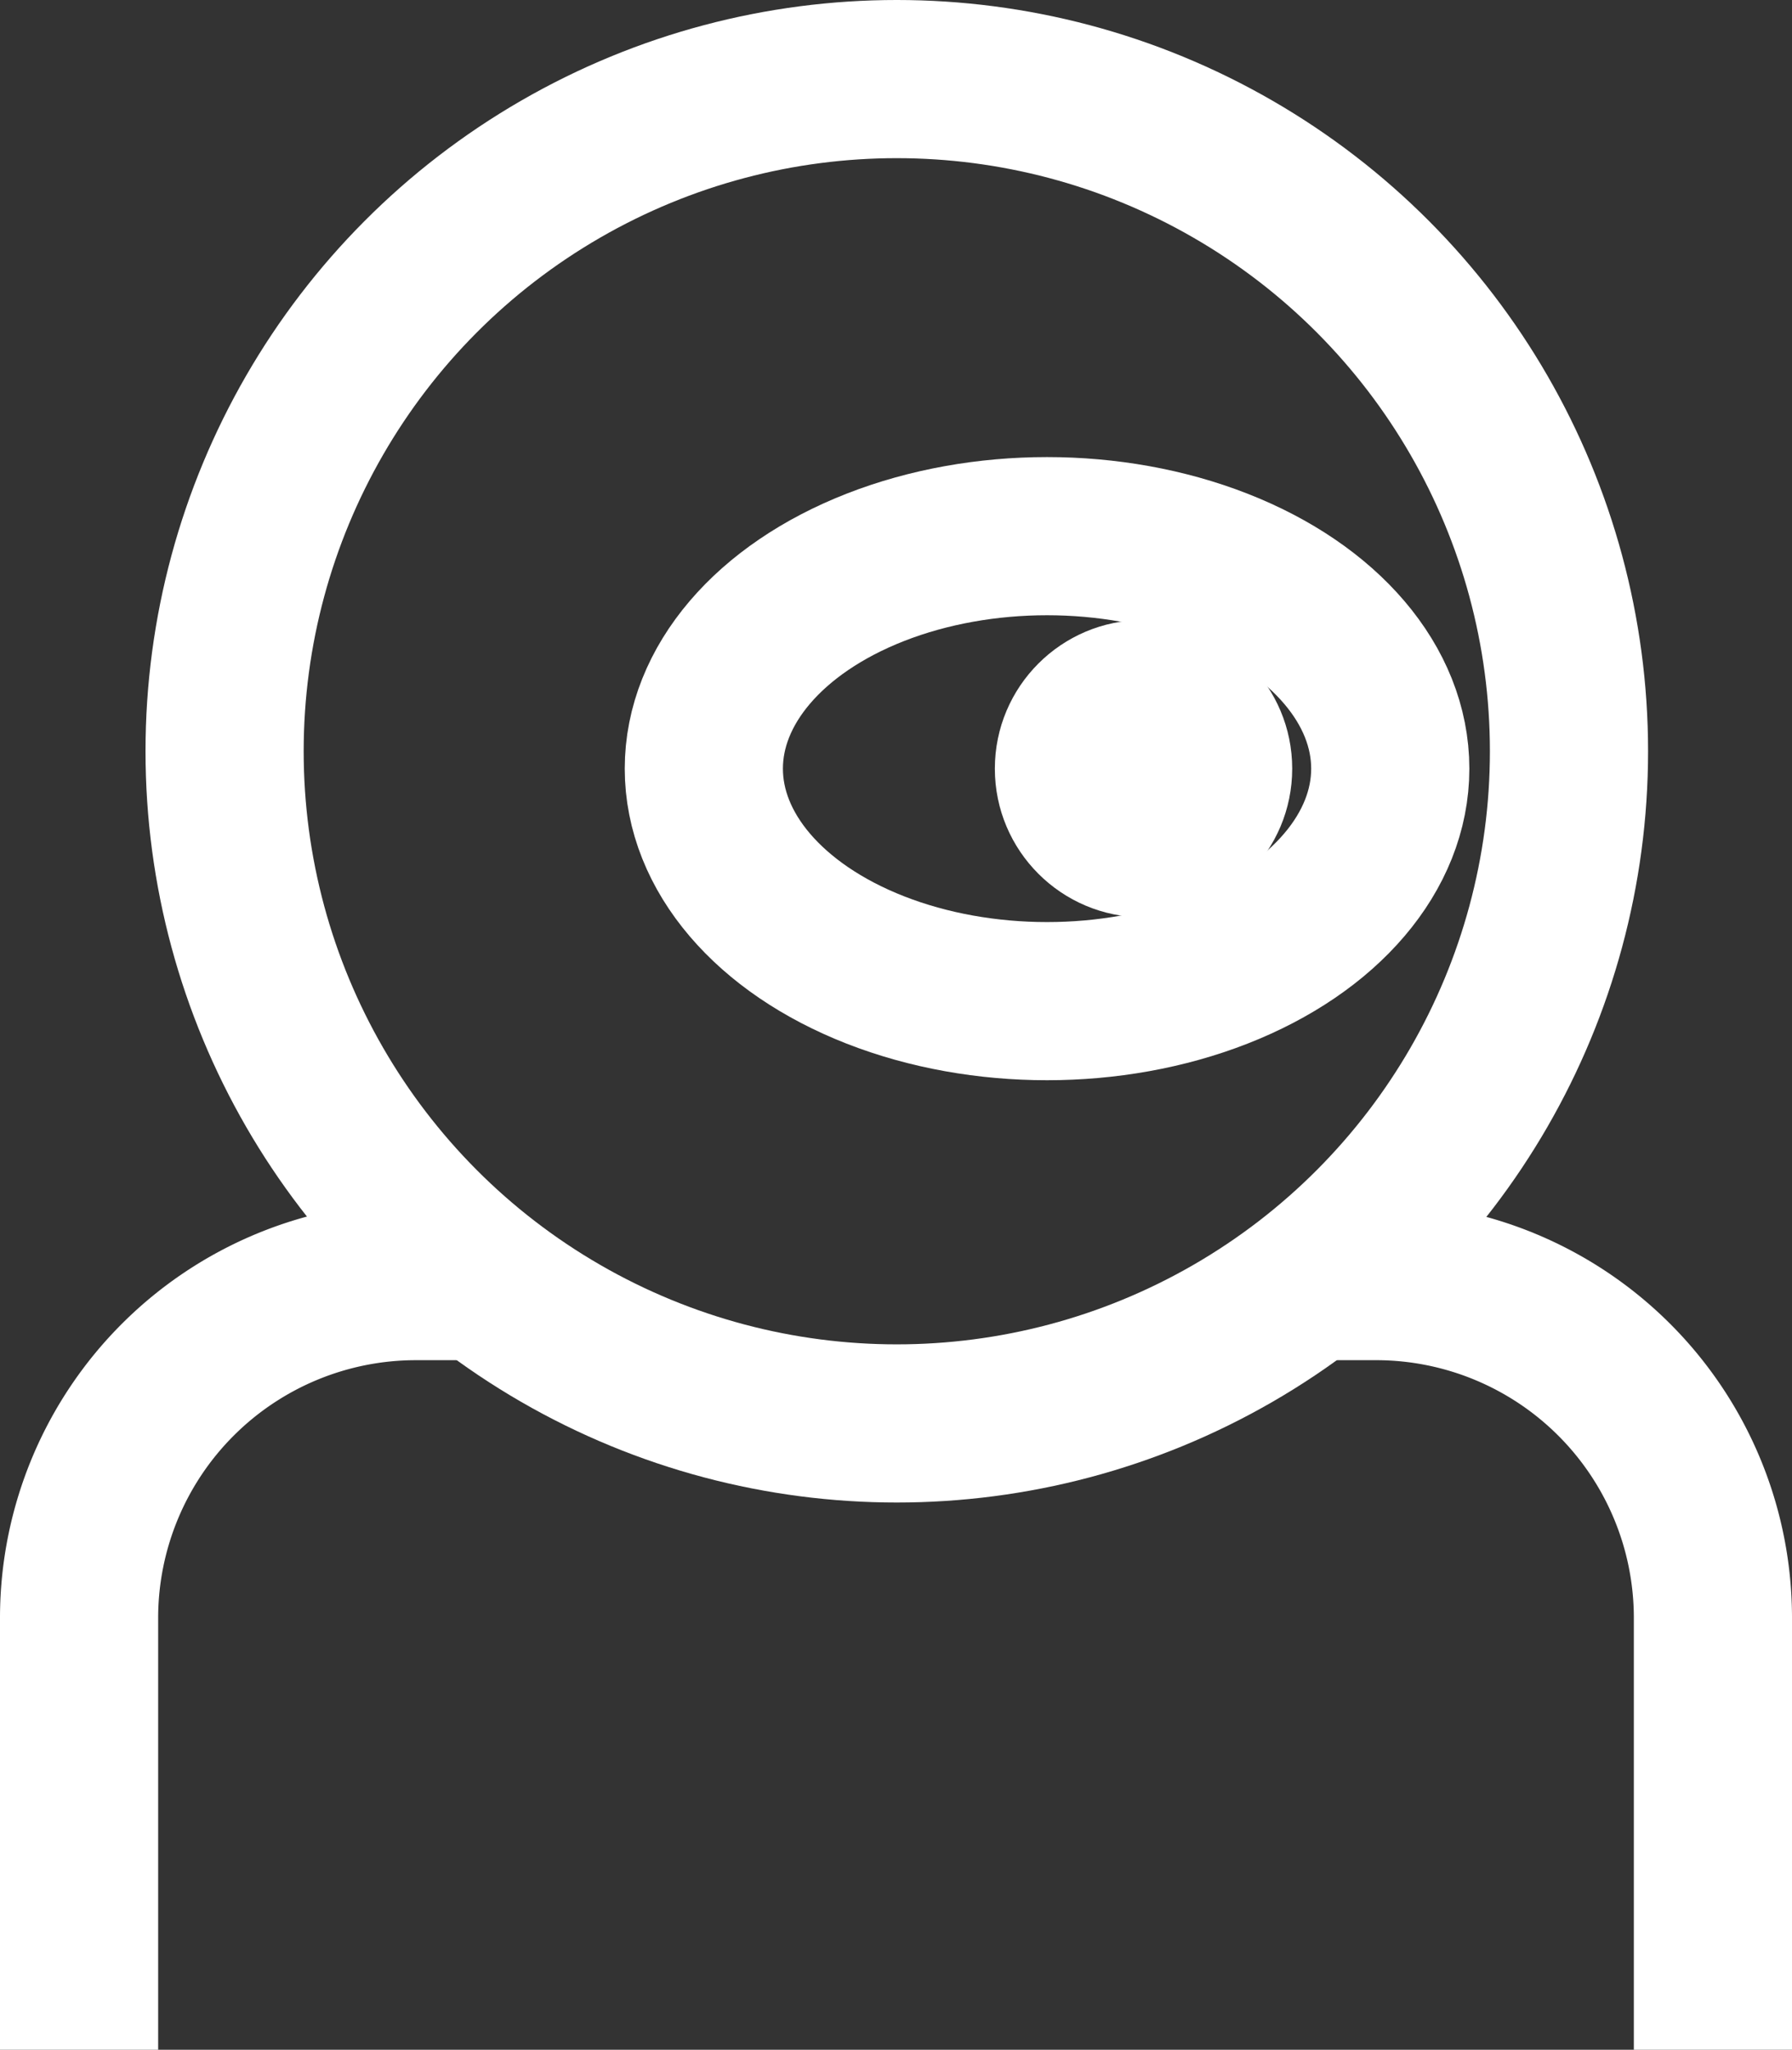 <svg xmlns="http://www.w3.org/2000/svg" viewBox="0 0 11.33 12.96"><rect x="0" y="0" width="11.33" height="12.96" fill="#333333" stroke="none"/><defs><style>.cls-1{fill:none;stroke:#fff;stroke-miterlimit:10;}.cls-2{fill:#fff;}</style></defs><title>Asset 7</title><g id="Layer_2" data-name="Layer 2"><g id="Layer_1-2" data-name="Layer 1"><path class="cls-1" d="M3,8.1H2.63A2.13,2.13,0,0,0,.5,10.22V13"/><path class="cls-1" d="M10.83,13V10.22A2.13,2.13,0,0,0,8.71,8.1H8.3"/><circle class="cls-1" cx="5.67" cy="4.75" r="4.25"/><ellipse class="cls-1" cx="6.62" cy="4.86" rx="2.17" ry="1.47"/><circle class="cls-2" cx="7.23" cy="4.86" r="0.94"/></g></g></svg>